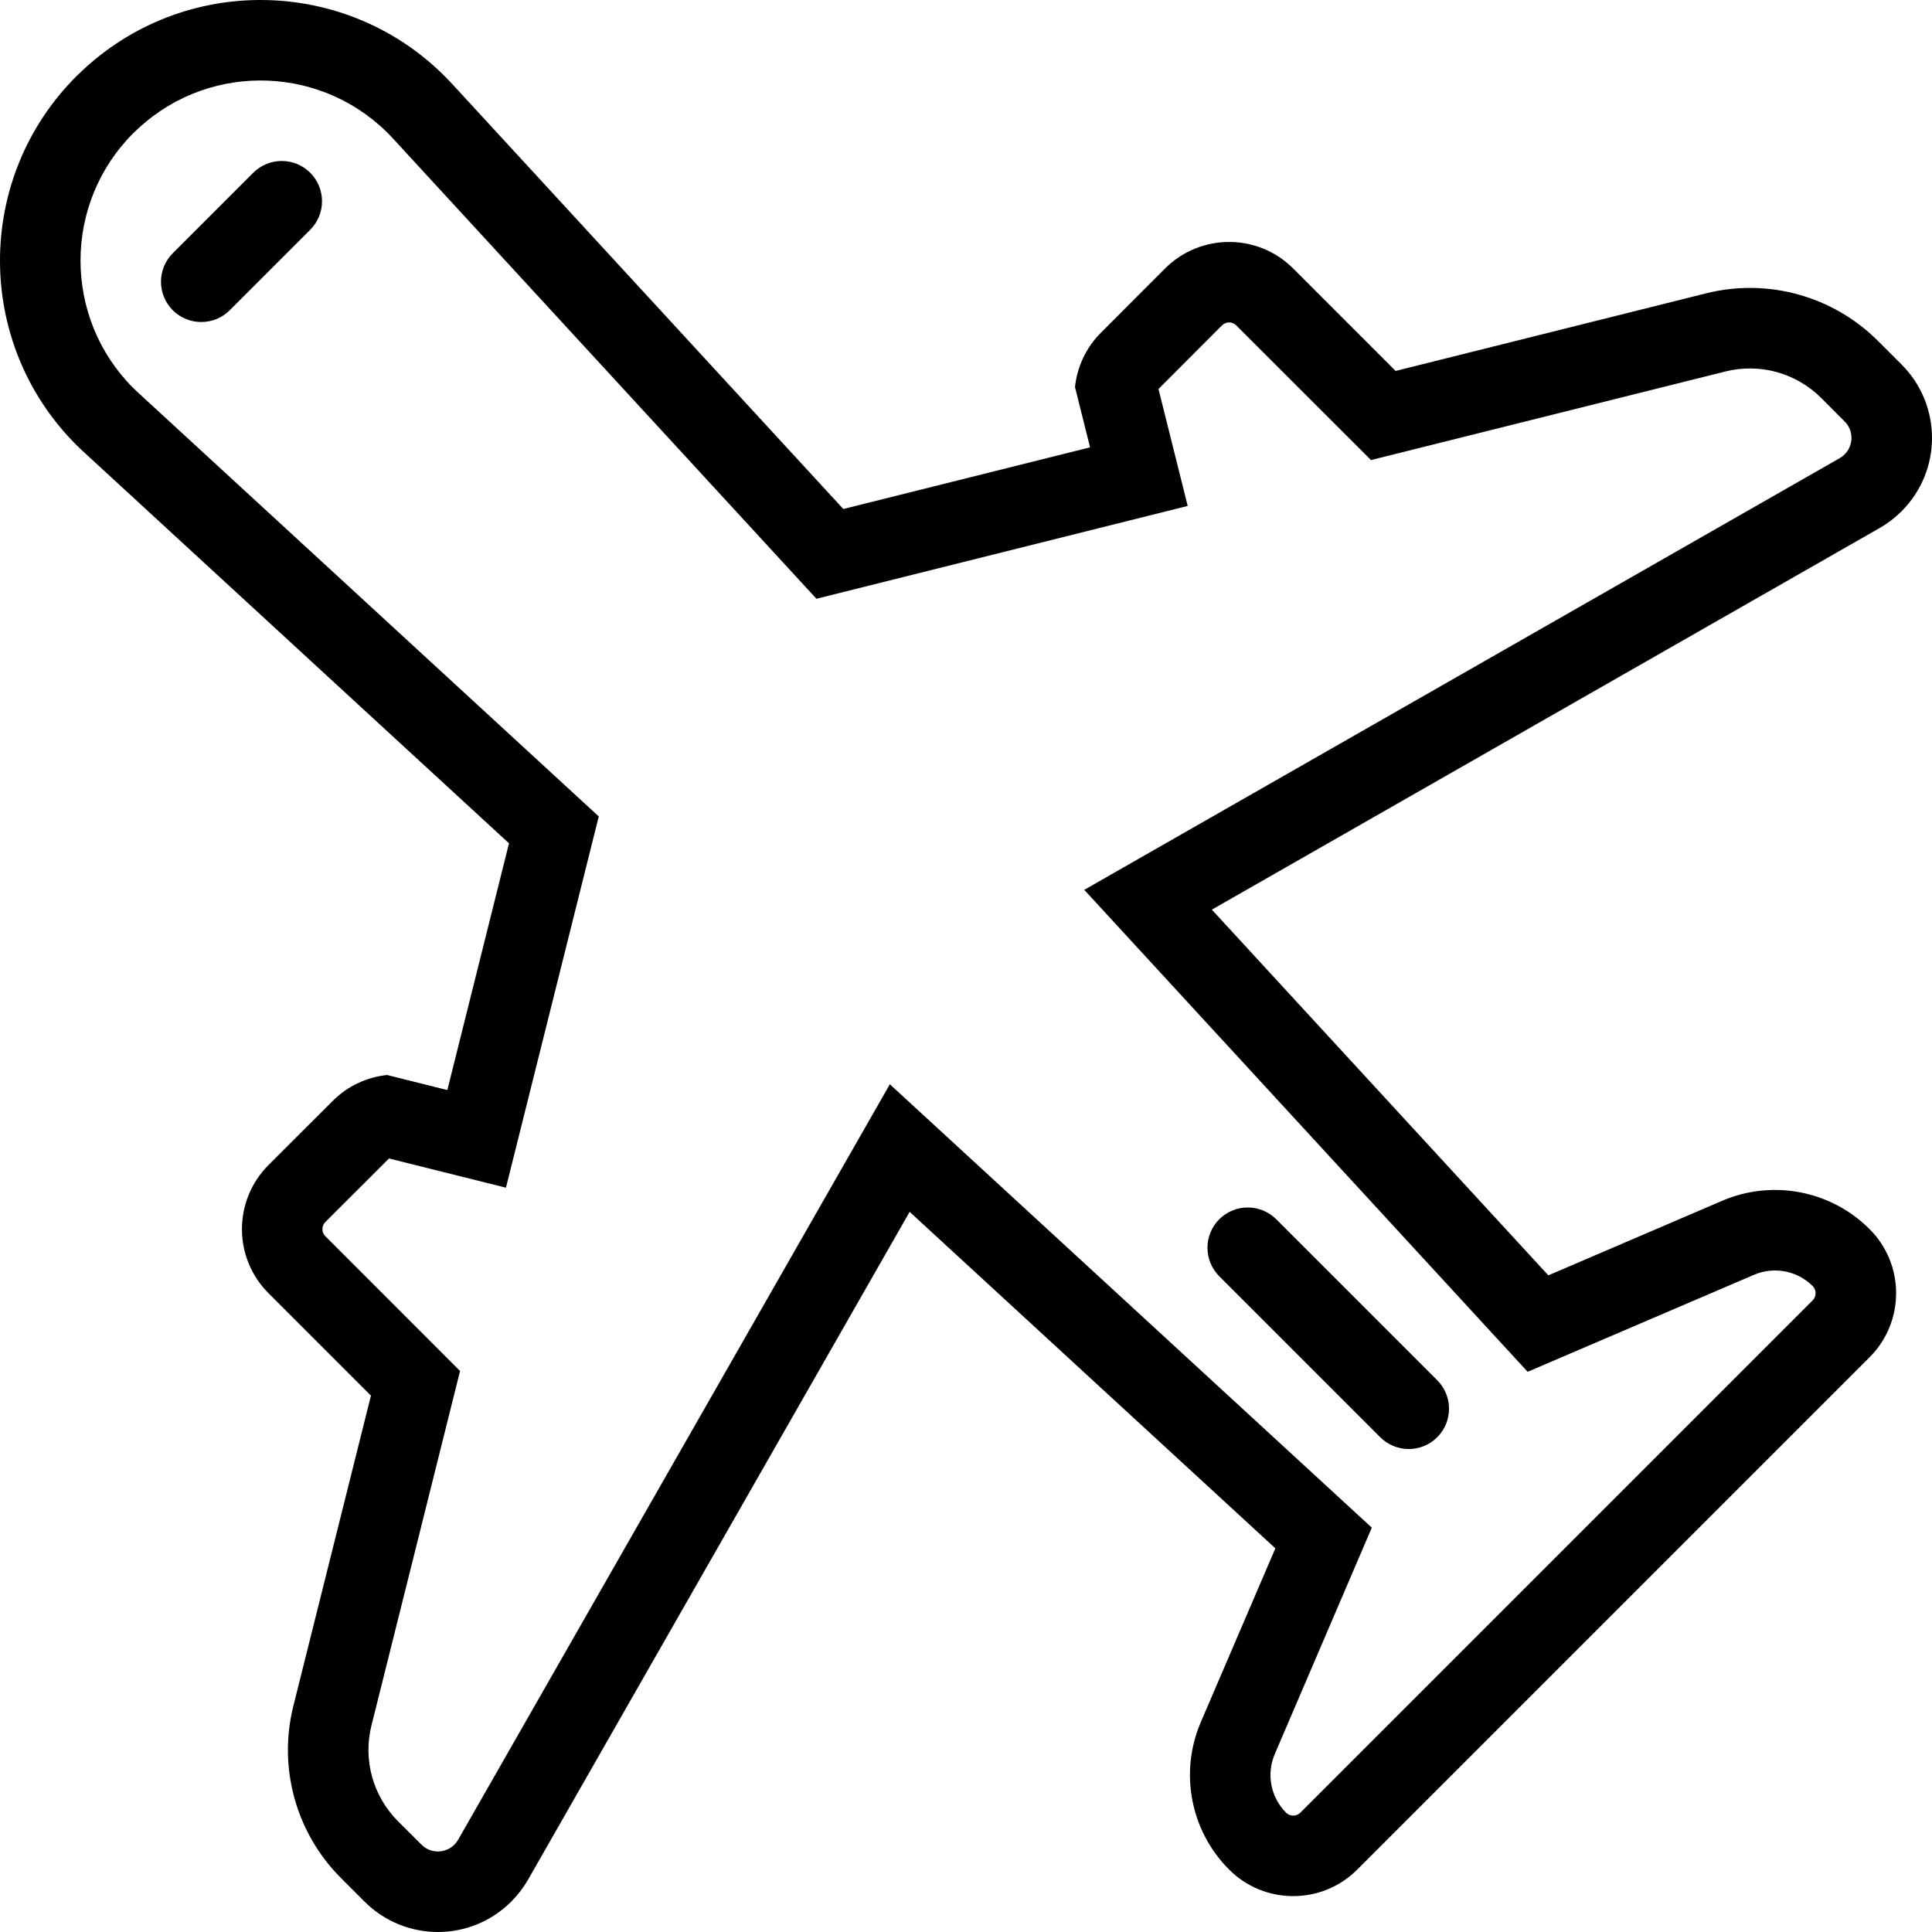 <svg viewBox="0 0 24 24" version="1.1" xmlns="http://www.w3.org/2000/svg" xmlns:xlink="http://www.w3.org/1999/xlink"><g fill="black" fill-rule="nonzero" transform="translate(-92, 0)"><path d="M98.285,14.754 L96.832,14.391 L96.042,15.18 C95.993,15.229 95.993,15.308 96.042,15.357 L97.715,17.031 L96.614,21.436 C96.508,21.862 96.633,22.312 96.943,22.623 L97.236,22.915 C97.348,23.028 97.531,23.028 97.644,22.915 C97.662,22.897 97.678,22.877 97.691,22.854 L103.054,13.469 L109.041,18.977 L107.836,21.789 C107.729,22.038 107.785,22.326 107.976,22.518 C108.025,22.566 108.104,22.566 108.153,22.518 L114.518,16.153 C114.566,16.104 114.566,16.025 114.518,15.976 C114.326,15.785 114.038,15.729 113.789,15.836 L110.977,17.041 L105.469,11.054 L114.854,5.691 C114.877,5.678 114.897,5.662 114.915,5.644 C115.028,5.531 115.028,5.348 114.915,5.236 L114.623,4.943 C114.312,4.633 113.862,4.508 113.436,4.614 L109.031,5.715 L107.357,4.042 C107.308,3.993 107.229,3.993 107.18,4.042 L106.391,4.832 L106.754,6.285 L102.142,7.438 L96.884,1.723 C96.048,0.813 94.632,0.754 93.723,1.591 C93.7,1.612 93.677,1.633 93.655,1.655 C92.782,2.529 92.782,3.946 93.655,4.82 C93.677,4.842 93.7,4.863 93.723,4.884 L99.438,10.142 L98.285,14.754 Z M107.054,11.3 L111.234,15.843 L113.395,14.916 C114.02,14.649 114.744,14.788 115.225,15.269 C115.664,15.708 115.664,16.421 115.225,16.86 L108.86,23.225 C108.421,23.664 107.708,23.664 107.269,23.225 C106.788,22.744 106.649,22.02 106.916,21.395 L107.843,19.234 L103.3,15.054 L98.559,23.351 C98.502,23.45 98.432,23.541 98.351,23.622 C97.848,24.126 97.032,24.126 96.528,23.622 L96.236,23.33 C95.677,22.771 95.452,21.96 95.644,21.193 L96.608,17.337 L95.335,16.064 C94.896,15.625 94.896,14.913 95.335,14.473 L96.131,13.678 C96.32,13.488 96.561,13.38 96.809,13.354 L97.557,13.541 L98.323,10.476 L93.046,5.62 C93.013,5.59 92.98,5.559 92.948,5.527 C91.684,4.263 91.684,2.213 92.948,0.948 C92.98,0.917 93.013,0.885 93.046,0.855 C94.362,-0.356 96.41,-0.27 97.62,1.046 L102.476,6.323 L105.541,5.557 L105.354,4.809 C105.38,4.561 105.488,4.32 105.678,4.131 L106.473,3.335 C106.913,2.896 107.625,2.896 108.064,3.335 L109.337,4.608 L113.193,3.644 C113.96,3.452 114.771,3.677 115.33,4.236 L115.622,4.528 C116.126,5.032 116.126,5.848 115.622,6.351 C115.541,6.432 115.45,6.502 115.35,6.559 L107.054,11.3 Z M94.854,3.854 L95.854,2.854 C96.049,2.658 96.049,2.342 95.854,2.146 C95.658,1.951 95.342,1.951 95.146,2.146 L94.146,3.146 C93.951,3.342 93.951,3.658 94.146,3.854 C94.342,4.049 94.658,4.049 94.854,3.854 Z M109.854,17.146 L107.854,15.146 C107.658,14.951 107.342,14.951 107.146,15.146 C106.951,15.342 106.951,15.658 107.146,15.854 L109.146,17.854 C109.342,18.049 109.658,18.049 109.854,17.854 C110.049,17.658 110.049,17.342 109.854,17.146 Z"></path></g></svg>